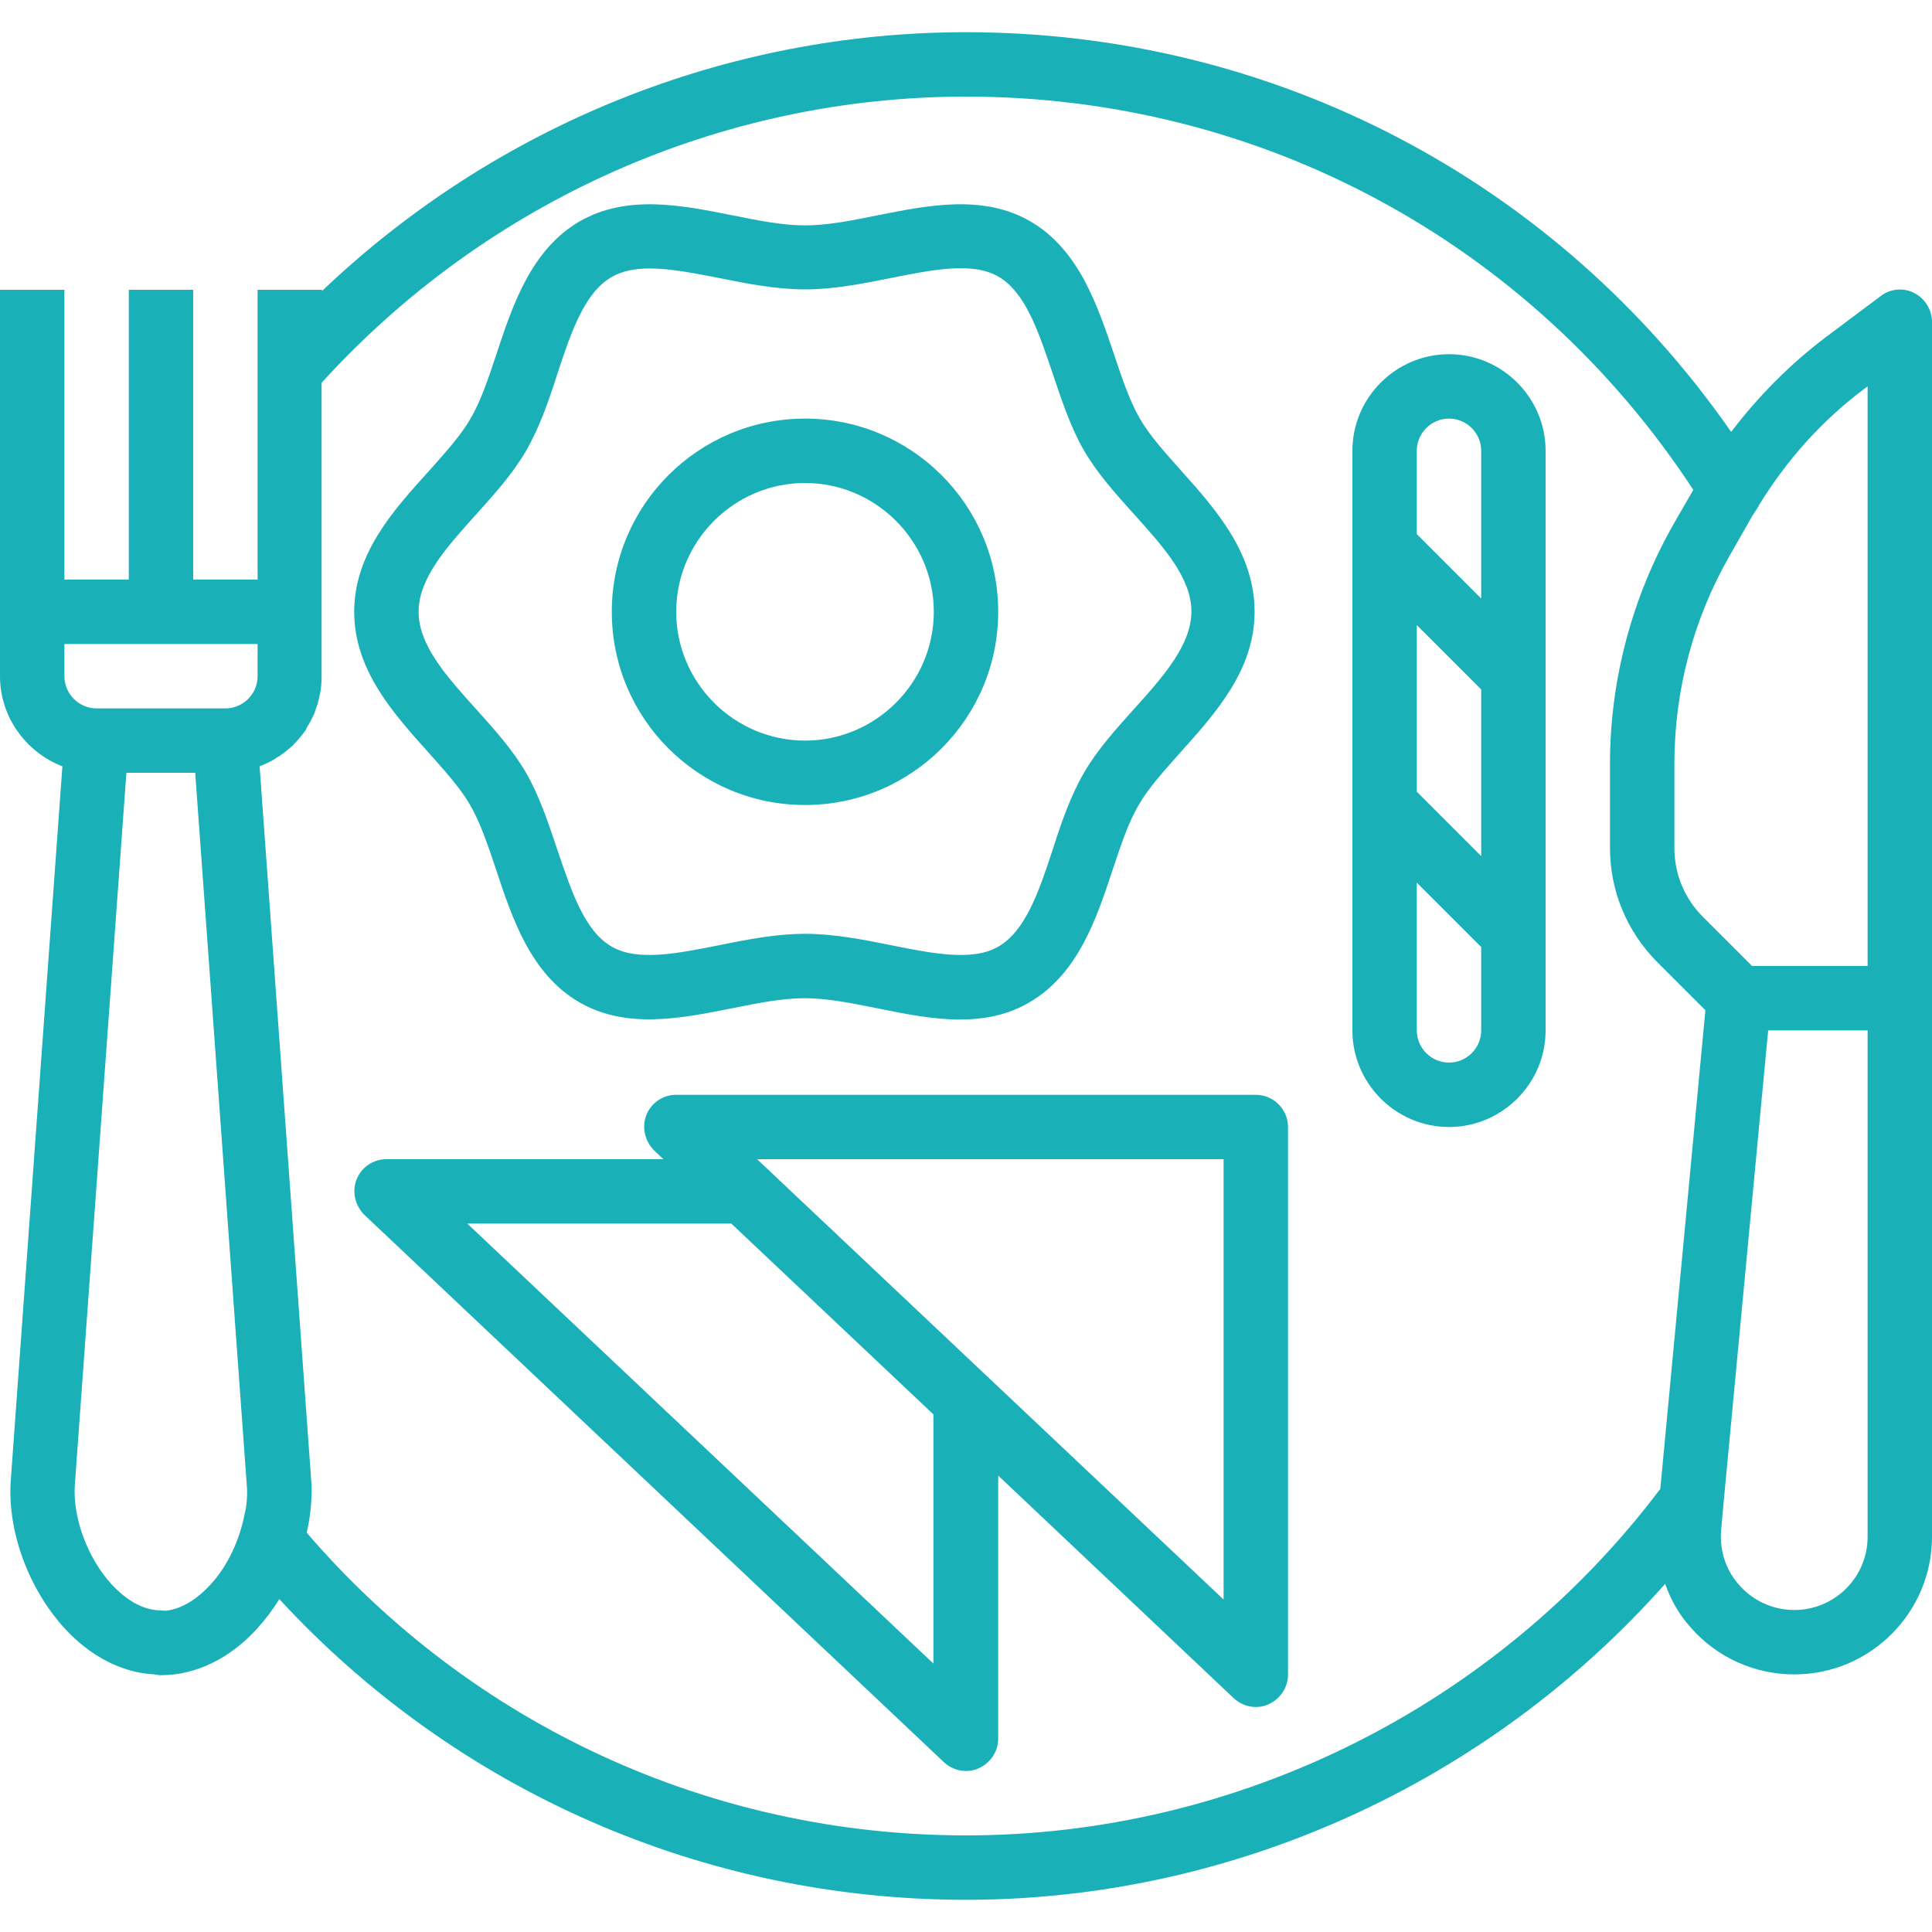 <?xml version="1.0" encoding="utf-8"?>
<!-- Generator: Adobe Illustrator 22.1.0, SVG Export Plug-In . SVG Version: 6.00 Build 0)  -->
<svg version="1.1" id="Capa_1" xmlns="http://www.w3.org/2000/svg" xmlns:xlink="http://www.w3.org/1999/xlink" x="0px" y="0px"
	 viewBox="0 0 480 480" style="enable-background:new 0 0 480 480;" xml:space="preserve">
<style type="text/css">
	.st0{fill:#19B0B8;}
</style>
<g>
	<g>
		<path class="st0" d="M475.6,72.8c-2.7-1.4-6-1.1-8.4,0.8l-13.5,10.1c-9,6.8-16.8,14.7-23.6,23.6C386.7,44.9,316.5,8,240,8
			C180.2,8,123,31.3,80,72.3V72H64v20.1V144H48V72H32v72H16V72H0v80v16c0,10.2,6.5,18.9,15.5,22.4L2.7,367.5c-1,12.5,4.2,27,13.3,37
			c6.4,7,14.3,11.1,22.4,11.5c0.5,0.1,1.1,0.2,1.6,0.2c8.6,0,17.1-4.1,23.9-11.6c2-2.2,3.9-4.7,5.5-7.3
			C113.3,444.9,174.8,472,240,472c66.4,0,129.9-29.1,173.7-78.5c1.4,4,3.5,7.7,6.4,10.9c6.5,7.4,15.8,11.6,25.7,11.6h0
			c18.9,0,34.2-15.4,34.2-34.2V248V80C480,77,478.3,74.2,475.6,72.8z M61.1,374.7c-0.2,1-0.5,2.1-0.7,3.2
			c-1.4,5.8-4.2,11.6-8.2,15.9c-2.5,2.7-6.4,5.9-11.1,6.4c-0.4,0-0.7-0.1-1.1-0.1c-5.2,0-9.5-3.5-12.2-6.4
			c-6.1-6.6-9.8-16.8-9.2-24.9L31.4,192h17.1l12.8,176.8C61.5,370.6,61.4,372.6,61.1,374.7z M64,168c0,4.4-3.6,8-8,8H24
			c-4.4,0-8-3.6-8-8v-8h48V168z M418.9,302l-6.4,67.9C371.8,423.9,307.5,456,240,456c-63.2,0-122.6-27.3-163.8-75.2c0,0,0,0,0,0
			c0.5-2.1,0.8-4.1,1-6.2c0-0.4,0.1-0.7,0.1-1.1c0.1-2,0.2-4.1,0-6L64.5,190.4c0.2-0.1,0.3-0.2,0.5-0.2c0.4-0.2,0.7-0.3,1.1-0.5
			c0.9-0.4,1.9-0.9,2.7-1.5c0.4-0.2,0.8-0.5,1.1-0.7c0.9-0.6,1.7-1.3,2.5-2c0.2-0.2,0.5-0.4,0.7-0.7c1-1,1.9-2.1,2.7-3.2
			c0.2-0.2,0.3-0.5,0.4-0.8c0.6-0.9,1.1-1.9,1.6-2.9c0.2-0.4,0.4-0.8,0.5-1.3c0.4-1,0.7-1.9,0.9-2.9c0.1-0.4,0.2-0.8,0.3-1.3
			c0.3-1.4,0.4-2.9,0.4-4.4v-16V95.1C121,49.9,179.1,24,240,24c73.4,0,140.5,36.4,180.7,97.7l-4.9,8.5
			c-10.3,18.1-15.8,38.7-15.8,59.5v21c0,10.7,4.2,20.7,11.7,28.3l12,12L418.9,302z M464,381.8c0,10.1-8.2,18.2-18.2,18.2h0
			c-5.2,0-10.2-2.2-13.7-6.2c-3.5-3.9-5.1-9.1-4.4-14.6l0.5-5.6v0l8.9-94.4l2.2-23.2H464V381.8z M464,240h-28.7L423,227.7
			c-4.5-4.5-7-10.6-7-17v-21c0-18.1,4.7-35.9,13.7-51.6l5.7-10l1.5-2.3c0,0,0,0,0-0.1c6.9-11.3,15.7-21.2,26.4-29.2L464,96V240z"/>
	</g>
</g>
<g>
	<g>
		<path class="st0" d="M293.6,117.1c-4.1-4.6-8-8.9-10.4-13.1c-2.6-4.5-4.5-10.2-6.5-16.2C272.6,75.7,268,62,256,55
			c-11.6-6.7-25-4.1-38-1.5c-6.4,1.3-12.5,2.5-18,2.5s-11.6-1.2-18-2.5c-13-2.6-26.3-5.2-38,1.5c-12,7-16.6,20.7-20.6,32.8
			c-2,6-3.9,11.8-6.5,16.2c-2.4,4.2-6.3,8.5-10.4,13.1C97.8,126.7,88,137.5,88,152s9.8,25.3,18.4,34.9c4.1,4.6,8,8.9,10.4,13.1
			c2.6,4.5,4.5,10.2,6.5,16.2c4,12.1,8.6,25.8,20.6,32.8c11.6,6.7,25,4.1,38,1.5c6.4-1.3,12.5-2.5,18-2.5s11.6,1.2,18,2.5
			c6.9,1.4,13.9,2.8,20.6,2.8c6,0,11.9-1.1,17.3-4.3c12-7,16.6-20.7,20.6-32.8c2-6,3.9-11.8,6.5-16.2c2.4-4.2,6.3-8.5,10.4-13.1
			c8.6-9.6,18.4-20.4,18.4-34.9S302.2,126.7,293.6,117.1z M281.7,176.2c-4.5,5-9.1,10.1-12.4,15.8c-3.4,5.9-5.7,12.6-7.8,19.2
			c-3.4,10.3-6.7,20.1-13.5,24c-6.4,3.7-16.3,1.7-26.8-0.4c-6.9-1.4-14.1-2.8-21.2-2.8s-14.2,1.4-21.2,2.8
			c-10.5,2.1-20.4,4.1-26.8,0.4c-6.8-3.9-10-13.7-13.5-24c-2.2-6.5-4.4-13.3-7.8-19.2c-3.3-5.7-7.9-10.8-12.4-15.8
			C110.9,168,104,160.3,104,152s6.9-16,14.3-24.2c4.5-5,9.1-10.1,12.4-15.8c3.4-5.9,5.7-12.6,7.8-19.2c3.4-10.3,6.7-20.1,13.5-24
			c2.6-1.5,5.8-2.1,9.4-2.1c5.2,0,11.2,1.2,17.4,2.4c6.9,1.4,14.1,2.8,21.2,2.8s14.2-1.4,21.2-2.8c10.5-2.1,20.4-4.1,26.8-0.4
			c6.8,3.9,10,13.7,13.5,24c2.2,6.5,4.4,13.3,7.8,19.2c3.3,5.7,7.9,10.8,12.4,15.8c7.4,8.2,14.3,15.9,14.3,24.2
			S289.1,168,281.7,176.2z"/>
	</g>
</g>
<g>
	<g>
		<path class="st0" d="M200,104c-26.5,0-48,21.5-48,48s21.5,48,48,48s48-21.5,48-48S226.5,104,200,104z M200,184
			c-17.6,0-32-14.4-32-32s14.4-32,32-32s32,14.4,32,32S217.6,184,200,184z"/>
	</g>
</g>
<g>
	<g>
		<path class="st0" d="M312,272H168c-3.3,0-6.2,2-7.4,5c-1.2,3-0.4,6.5,1.9,8.8l2.3,2.2H96c-3.3,0-6.2,2-7.4,5
			c-1.2,3-0.4,6.5,1.9,8.8l144,136c1.5,1.4,3.5,2.2,5.5,2.2c1.1,0,2.2-0.2,3.2-0.7c2.9-1.3,4.8-4.2,4.8-7.3v-65.4l58.5,55.3
			c1.5,1.4,3.5,2.2,5.5,2.2c1.1,0,2.2-0.2,3.2-0.7c2.9-1.3,4.8-4.2,4.8-7.3V280C320,275.6,316.4,272,312,272z M232,413.4L116.1,304
			h65.6l50.2,47.4V413.4z M304,397.4L188.1,288H304V397.4z"/>
	</g>
</g>
<g>
	<g>
		<path class="st0" d="M360,88c-13.2,0-24,10.8-24,24v144c0,13.2,10.8,24,24,24s24-10.8,24-24V112C384,98.8,373.2,88,360,88z
			 M368,256c0,4.4-3.6,8-8,8s-8-3.6-8-8v-36.7l16,16V256z M368,212.7l-16-16v-41.4l16,16V212.7z M368,148.7l-16-16V112
			c0-4.4,3.6-8,8-8s8,3.6,8,8V148.7z"/>
	</g>
</g>
</svg>
